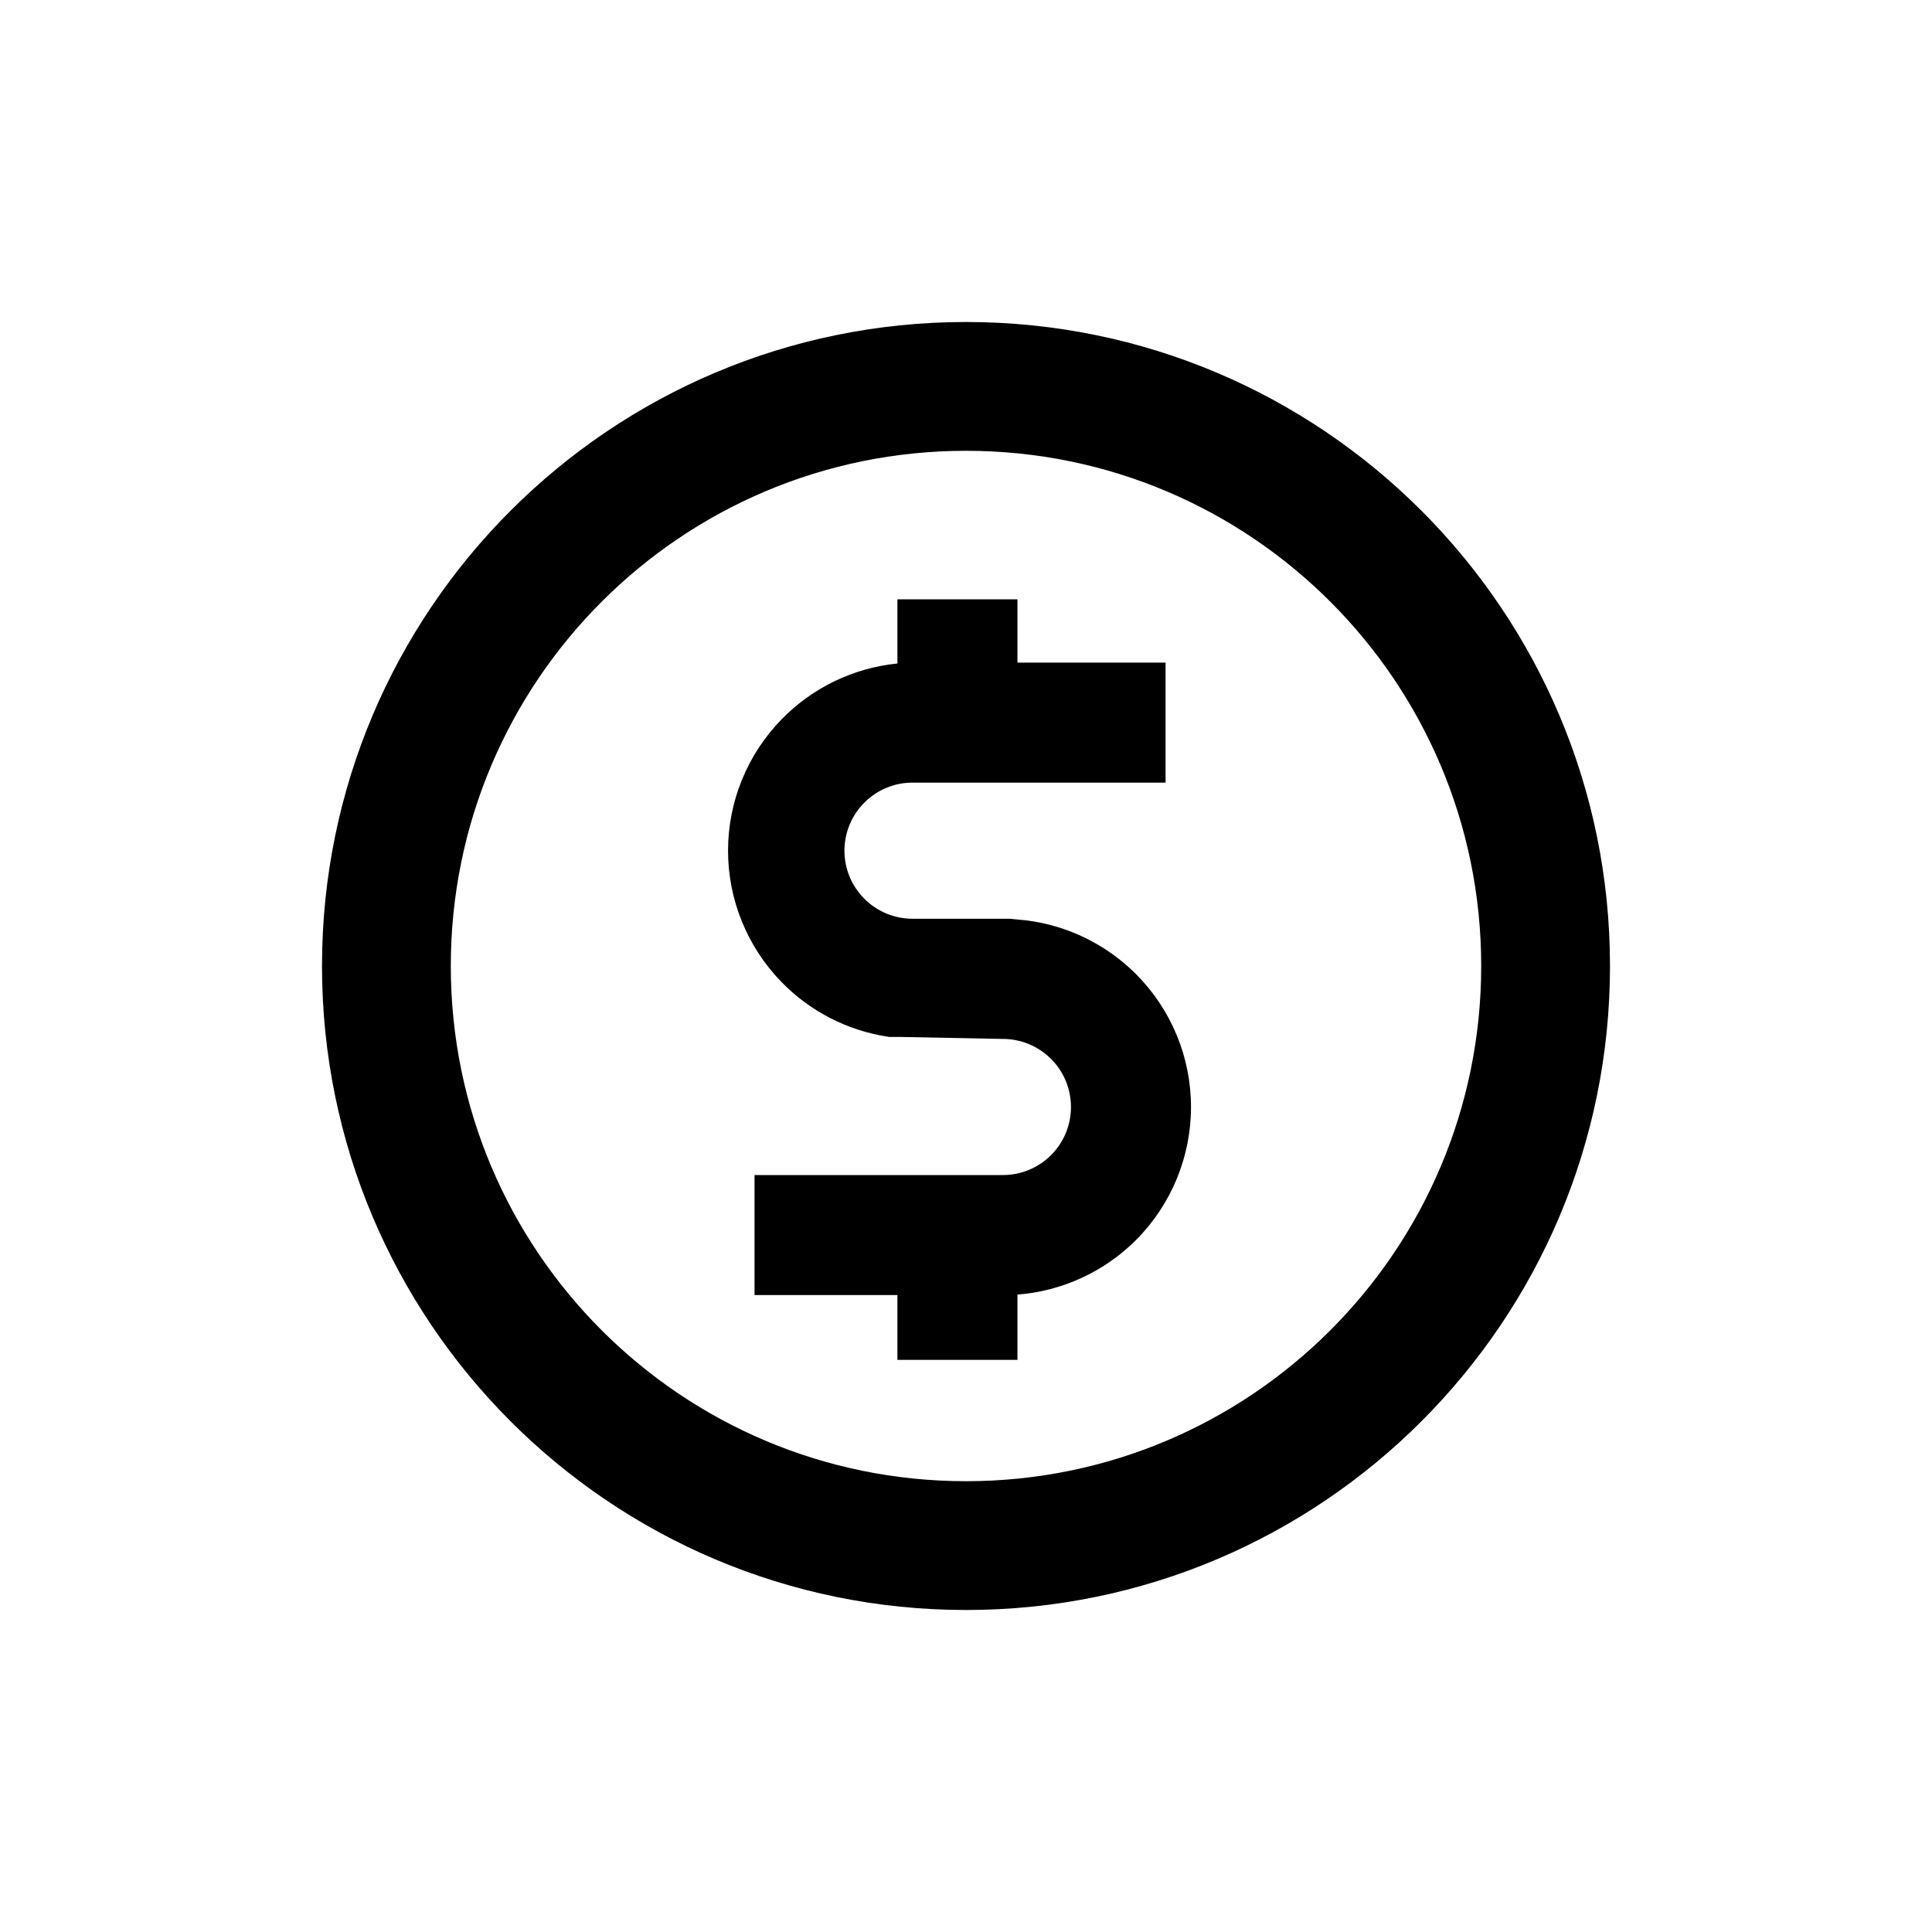 <svg xmlns="http://www.w3.org/2000/svg" width="24" height="24" fill="none" viewBox="0 0 24 24"><path fill="#000" fill-rule="evenodd" d="M12 18.4C15.535 18.4 18.4 15.535 18.4 12C18.4 8.465 15.535 5.6 12 5.6C8.465 5.6 5.6 8.465 5.6 12C5.6 15.535 8.465 18.4 12 18.4ZM12 20C16.418 20 20 16.418 20 12C20 7.582 16.418 4 12 4C7.582 4 4 7.582 4 12C4 16.418 7.582 20 12 20ZM12.639 7.445H11.148V8.242C10.604 8.297 10.094 8.541 9.71 8.935C9.283 9.372 9.044 9.958 9.044 10.568C9.044 11.178 9.283 11.764 9.71 12.201C10.065 12.565 10.527 12.801 11.025 12.878L11.044 12.881H11.169L12.453 12.906H12.458C12.682 12.906 12.898 12.995 13.056 13.154C13.215 13.312 13.304 13.527 13.304 13.752C13.304 13.976 13.215 14.191 13.056 14.35C12.898 14.508 12.682 14.597 12.458 14.597H9.373V16.088H11.148V16.893H12.639V16.082C13.193 16.039 13.715 15.8 14.111 15.405C14.549 14.966 14.795 14.372 14.795 13.752C14.795 13.132 14.549 12.538 14.111 12.1C13.745 11.734 13.271 11.502 12.764 11.435L12.54 11.413H11.336C11.111 11.413 10.896 11.324 10.738 11.165C10.579 11.007 10.49 10.792 10.49 10.568C10.49 10.343 10.579 10.128 10.738 9.97C10.896 9.811 11.111 9.722 11.336 9.722H14.479V8.231H12.639V7.445Z" clip-rule="evenodd"/></svg>